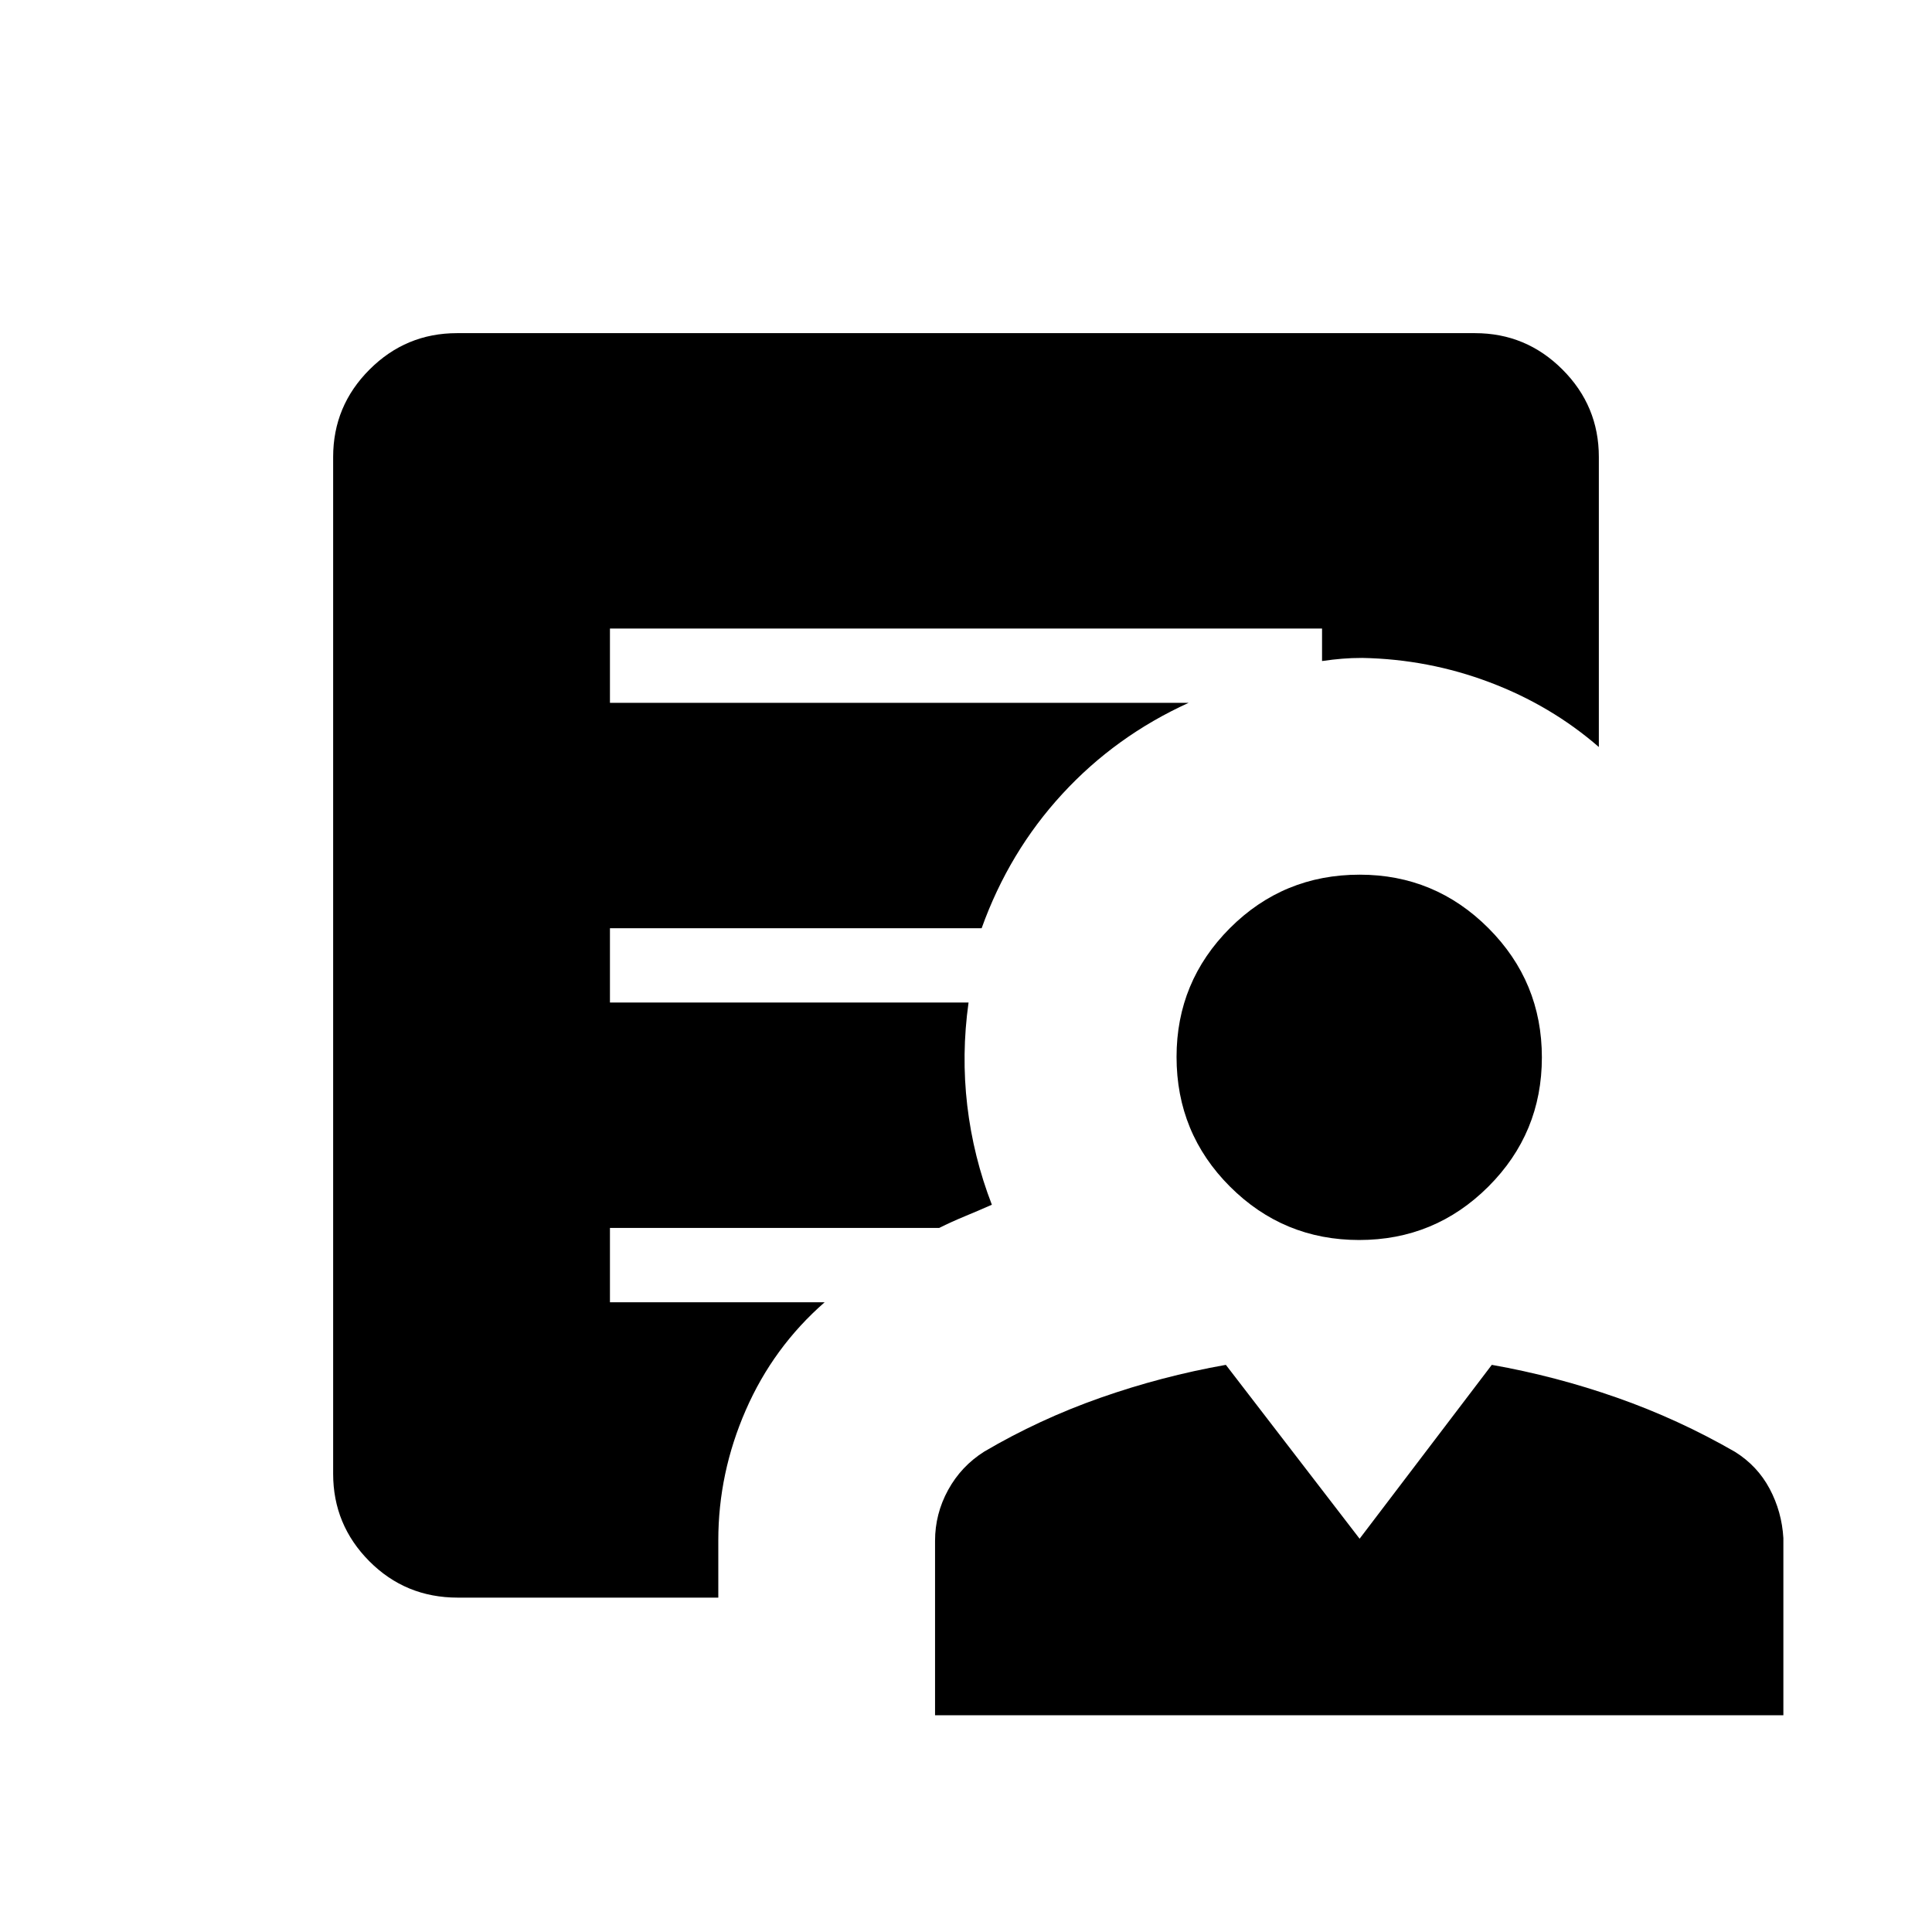 <svg xmlns="http://www.w3.org/2000/svg" height="24" viewBox="0 -960 960 960" width="24"><path d="M675.36-343.85q-37.63 0-64.19-26.54-26.55-26.53-26.55-64.45 0-37.43 26.53-63.99 26.54-26.55 64.46-26.55 37.43 0 63.99 26.58 26.55 26.59 26.55 64.21 0 37.63-26.58 64.19-26.59 26.55-64.21 26.55ZM464.62-107.69v-86.67q0-13.44 6.5-25.29 6.5-11.84 17.94-19.06 27.26-16.03 57.71-26.74 30.46-10.71 62.35-16.36l66.46 86.39 65.69-86.39q31.88 5.65 62.27 16.33 30.4 10.67 58.58 26.9 11.15 6.97 17.21 18.35 6.05 11.38 6.82 24.5v88.04H464.62Zm-107.7-86.96v28.5H227.44q-25.94 0-43.92-18.08t-17.98-43.46v-505.23q0-25.39 18.08-43.46 18.07-18.08 43.46-18.08h505.84q25.39 0 43.46 18.08 18.08 18.07 18.08 43.46v144.11q-23.77-20.65-54.23-32.15-30.46-11.5-63.31-12.12-5.38 0-10 .39-4.61.38-10 1.15v-16.15H303.08v36.92h287.57q-36.3 16.5-62.78 45.27-26.49 28.77-40.1 66.73H303.08v36.92h178.19q-3.62 25.85-.64 51.22 2.99 25.36 12.22 49.25-6.93 3.07-13.47 5.76-6.53 2.7-12.69 5.77H303.08v36.93h106.69q-25.5 22.27-39.17 53.54-13.68 31.28-13.68 64.73Z"/></svg>